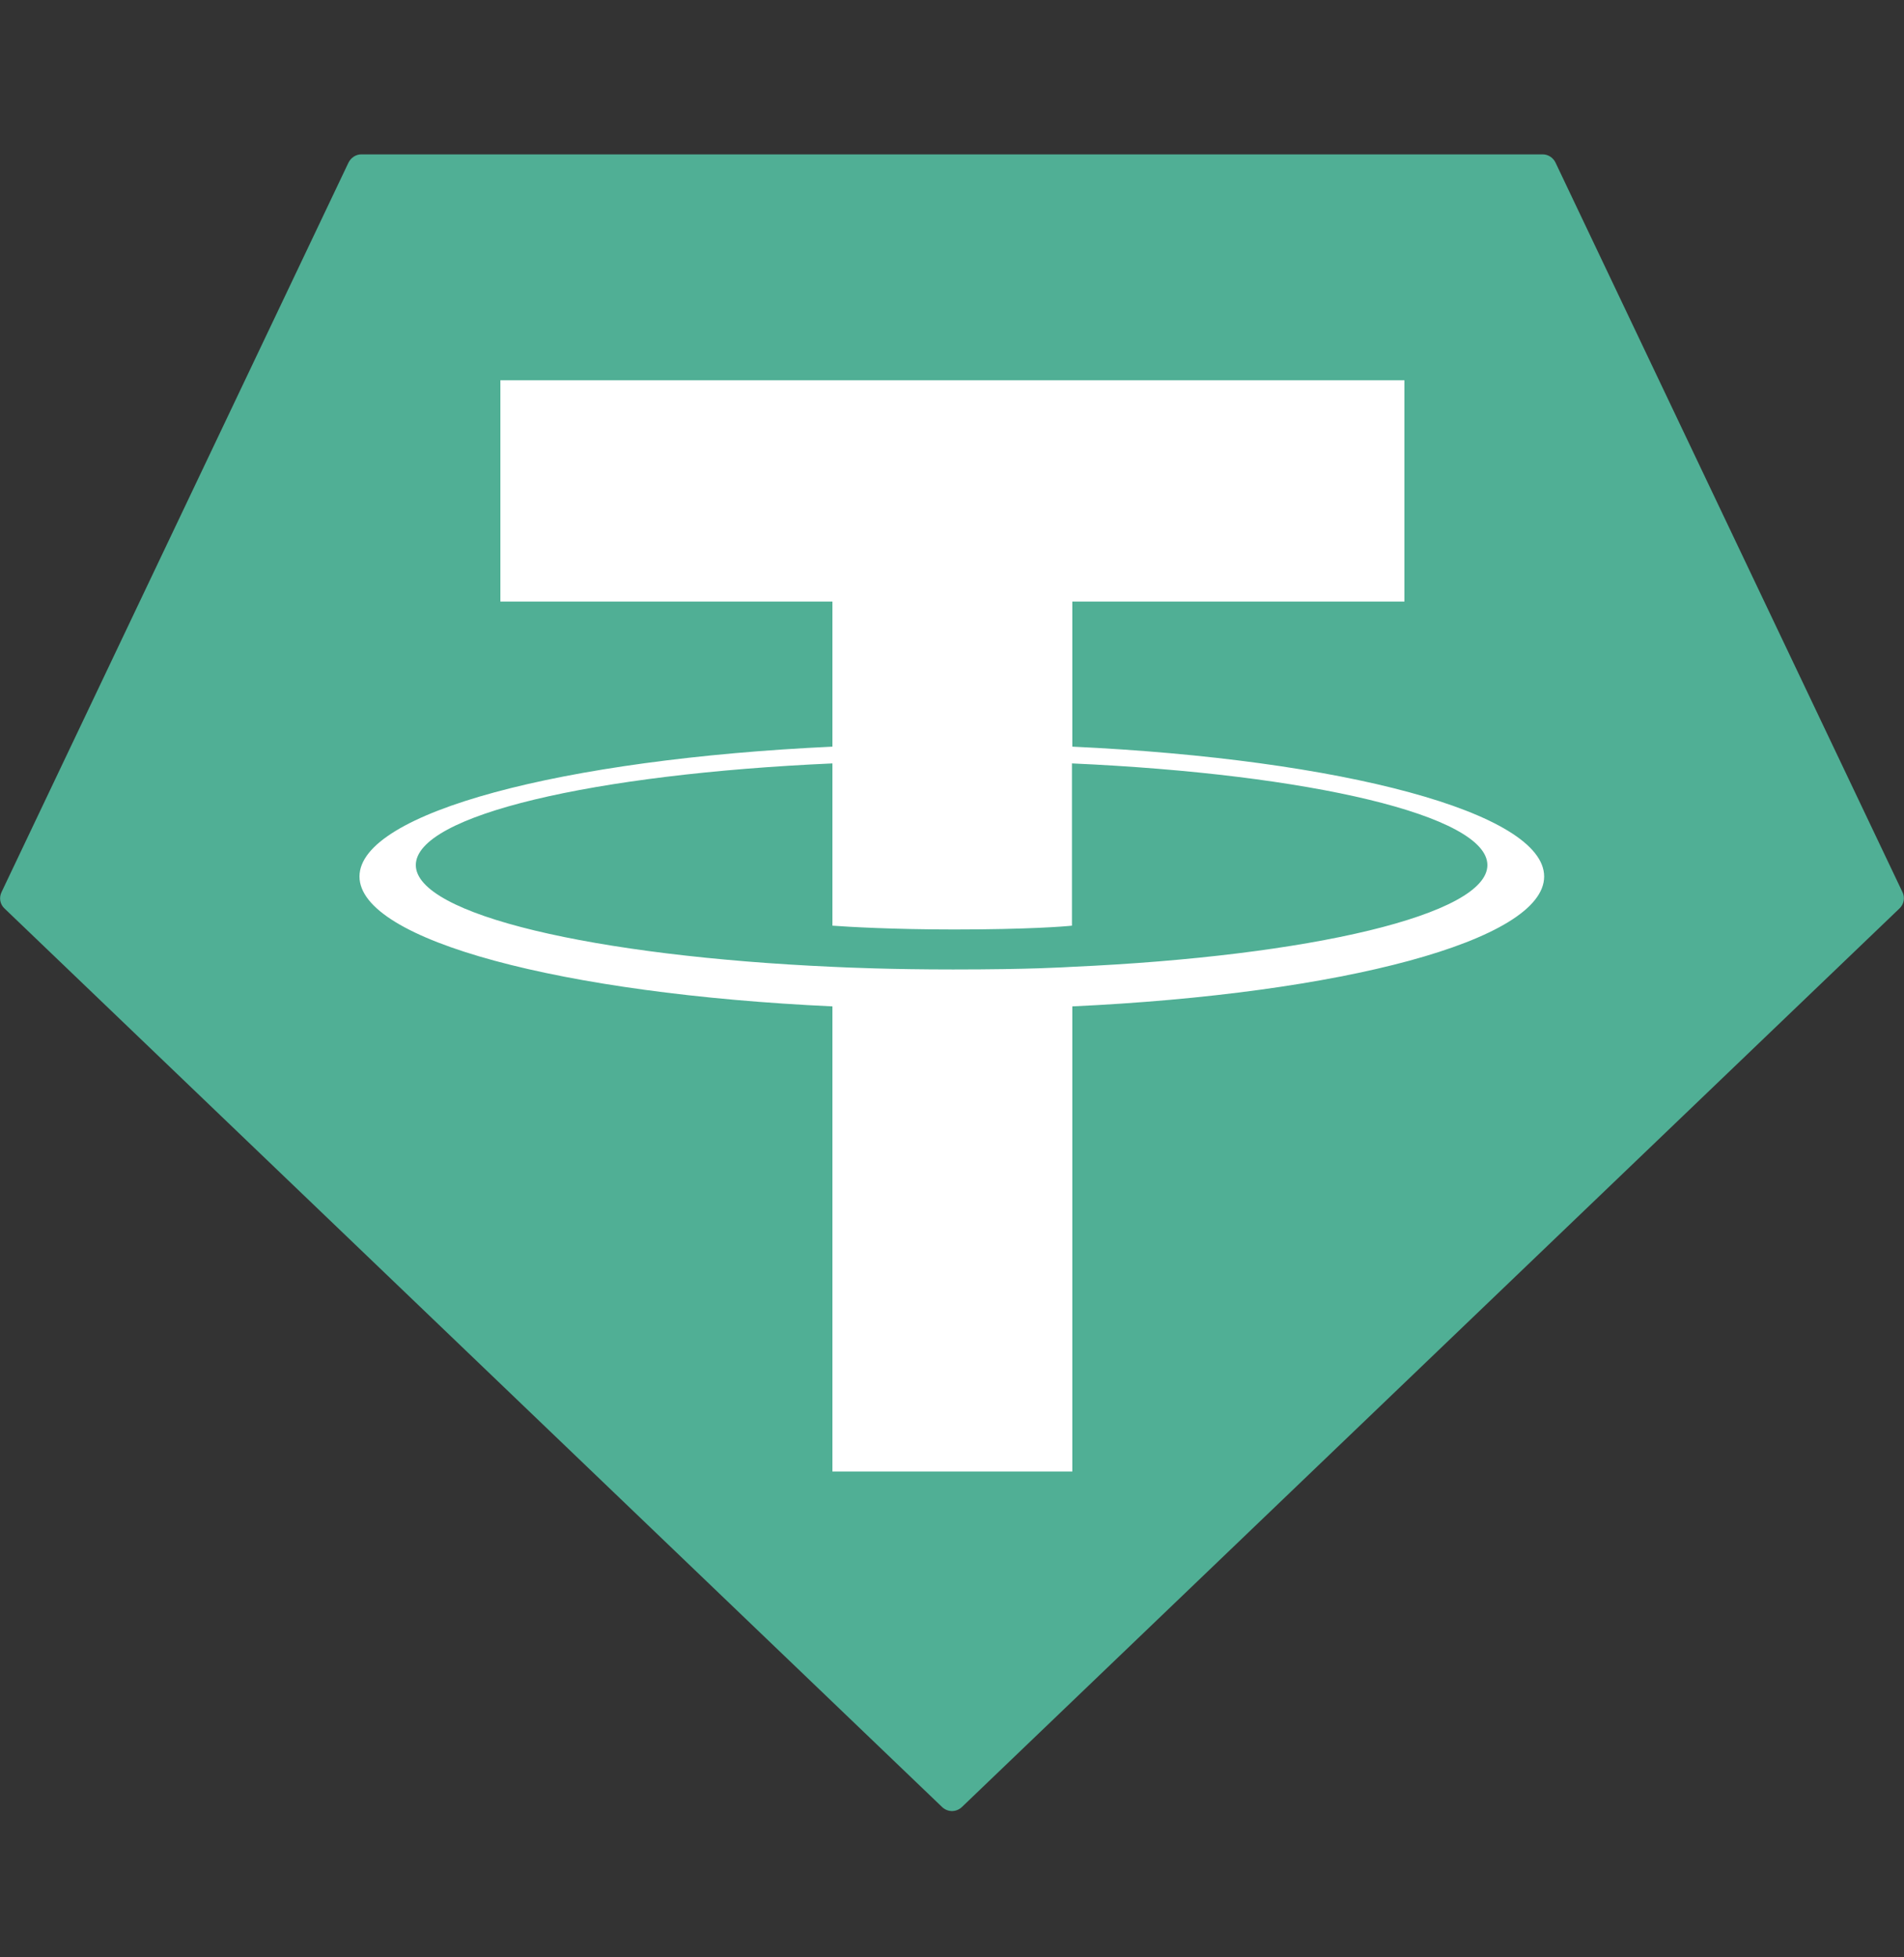 <svg width="36" height="37" viewBox="0 0 36 37" fill="none" xmlns="http://www.w3.org/2000/svg">
<rect x="0" y="0" width="36" height="37" fill="#333333" stroke="none"/>
<path fill-rule="evenodd" clip-rule="evenodd" d="M6.588 3.076L0.029 16.864C-0.022 16.972 -6.97756e-05 17.095 0.086 17.174L17.813 34.159C17.921 34.26 18.079 34.26 18.187 34.159L35.913 17.174C36 17.095 36.022 16.965 35.971 16.864L29.412 3.076C29.369 2.983 29.275 2.918 29.167 2.918H6.833C6.732 2.918 6.638 2.976 6.588 3.076Z" fill="#50AF95"/>
<path fill-rule="evenodd" clip-rule="evenodd" d="M20.275 18.276C20.146 18.283 19.491 18.326 18.022 18.326C16.855 18.326 16.027 18.29 15.739 18.276C11.232 18.074 7.862 17.289 7.862 16.353C7.862 15.41 11.225 14.632 15.739 14.431V17.498C16.035 17.52 16.877 17.57 18.043 17.57C19.44 17.57 20.146 17.512 20.268 17.498V14.431C24.768 14.632 28.123 15.417 28.123 16.353C28.123 17.289 24.775 18.074 20.275 18.276ZM20.275 14.114V11.371H26.554V7.188H9.461V11.371H15.739V14.114C10.634 14.351 6.797 15.36 6.797 16.569C6.797 17.779 10.634 18.787 15.739 19.024V27.816H20.275V19.024C25.366 18.787 29.196 17.779 29.196 16.569C29.196 15.36 25.373 14.351 20.275 14.114Z" fill="white"/>
</svg>
